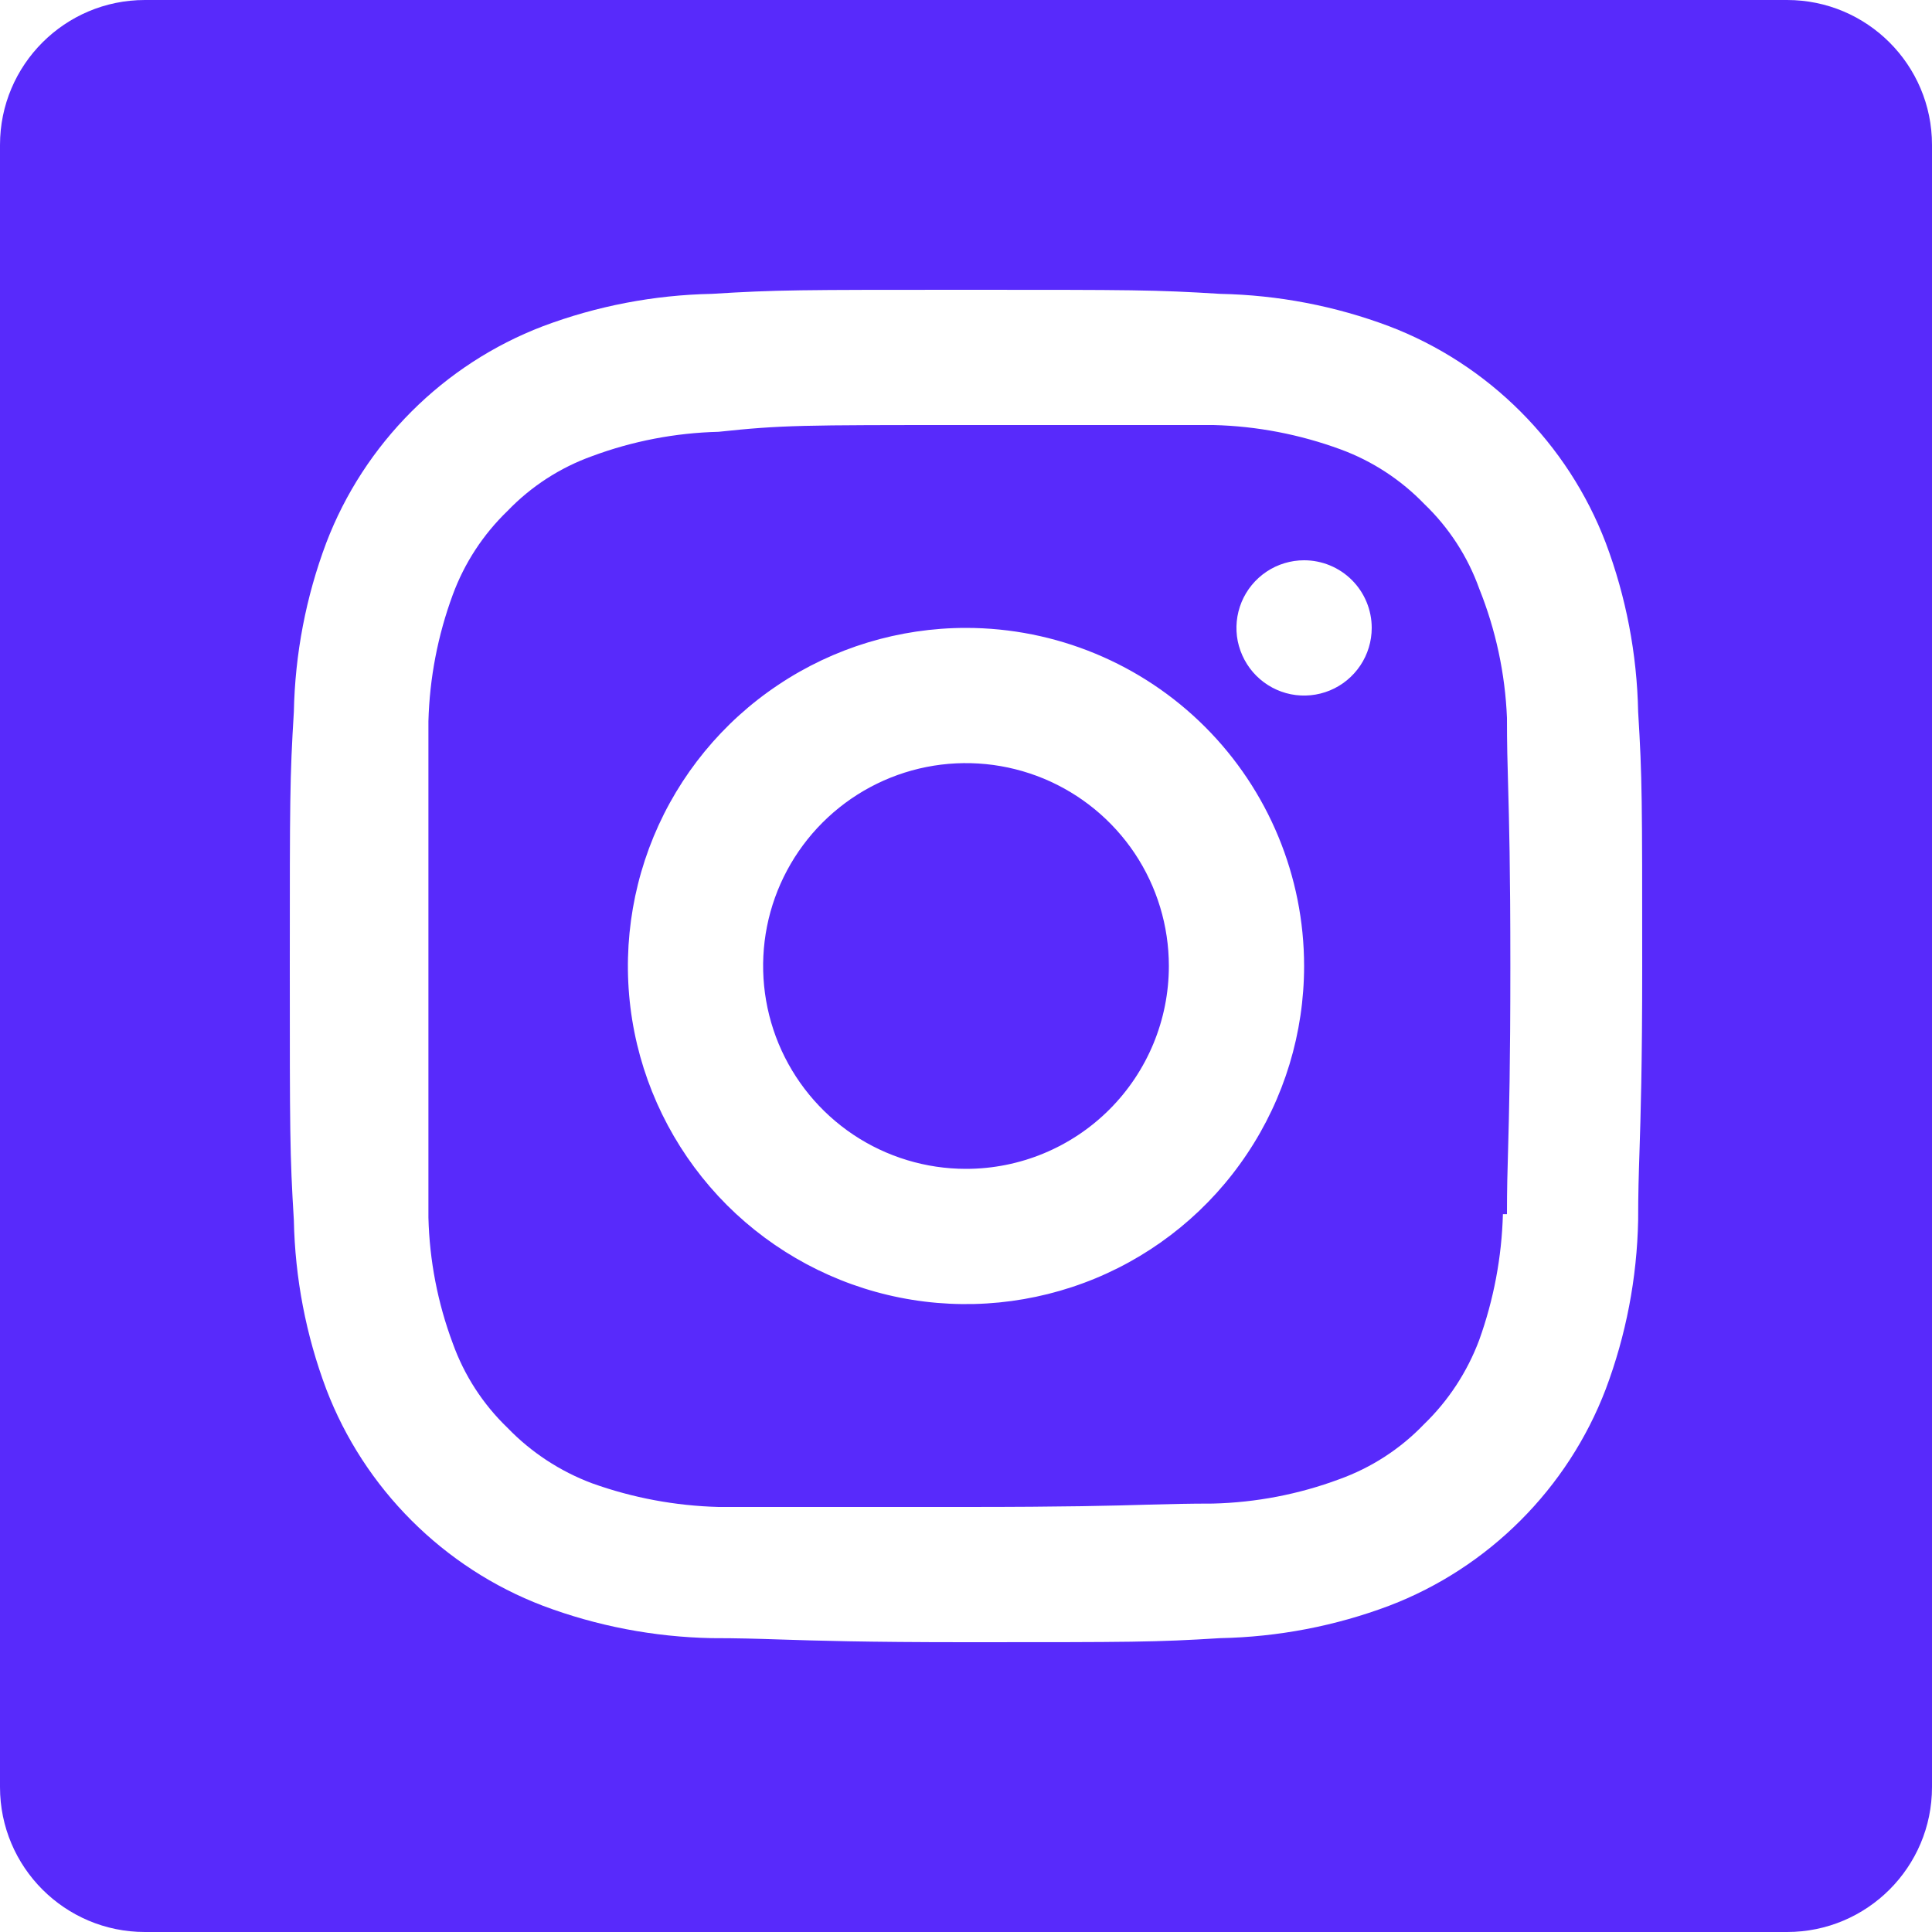 <svg width="20" height="20" viewBox="0 0 20 20" fill="none" xmlns="http://www.w3.org/2000/svg">
<path fill-rule="evenodd" clip-rule="evenodd" d="M1.5 0C0.672 0 0 0.672 0 1.5V18.5C0 19.328 0.672 20 1.5 20H18.5C19.328 20 20 19.328 20 18.5V1.5C20 0.672 19.328 0 18.5 0H1.5ZM8.056 7.09C8.631 6.705 9.308 6.5 10 6.5C10.928 6.5 11.819 6.869 12.475 7.525C13.131 8.181 13.5 9.072 13.5 10C13.5 10.692 13.295 11.369 12.91 11.944C12.526 12.52 11.979 12.969 11.339 13.234C10.7 13.498 9.996 13.568 9.317 13.433C8.638 13.298 8.015 12.964 7.525 12.475C7.036 11.985 6.702 11.362 6.567 10.683C6.432 10.004 6.502 9.3 6.766 8.661C7.031 8.021 7.48 7.474 8.056 7.09ZM8.833 11.746C9.179 11.977 9.585 12.1 10 12.1C10.557 12.1 11.091 11.879 11.485 11.485C11.879 11.091 12.1 10.557 12.1 10C12.1 9.585 11.977 9.179 11.746 8.833C11.515 8.488 11.187 8.219 10.804 8.06C10.42 7.901 9.998 7.859 9.59 7.94C9.183 8.021 8.809 8.221 8.515 8.515C8.221 8.809 8.021 9.183 7.94 9.59C7.859 9.998 7.901 10.42 8.06 10.804C8.219 11.187 8.488 11.515 8.833 11.746ZM13.111 5.918C13.226 5.841 13.362 5.8 13.5 5.8C13.686 5.8 13.864 5.874 13.995 6.005C14.126 6.136 14.2 6.314 14.2 6.5C14.2 6.638 14.159 6.774 14.082 6.889C14.005 7.004 13.896 7.094 13.768 7.147C13.64 7.2 13.499 7.214 13.363 7.187C13.228 7.16 13.103 7.093 13.005 6.995C12.907 6.897 12.841 6.772 12.813 6.637C12.786 6.501 12.8 6.36 12.853 6.232C12.906 6.104 12.996 5.995 13.111 5.918ZM16.622 5.618C16.833 6.178 16.946 6.77 16.958 7.368C17 8.054 17 8.278 17 10C17 11.052 16.984 11.539 16.972 11.919C16.964 12.161 16.958 12.36 16.958 12.632C16.946 13.23 16.833 13.822 16.622 14.382C16.427 14.892 16.126 15.354 15.74 15.74C15.354 16.126 14.892 16.427 14.382 16.622C13.822 16.833 13.23 16.946 12.632 16.958C11.953 17 11.729 17 10 17C8.943 17 8.457 16.984 8.078 16.972C7.837 16.964 7.64 16.958 7.368 16.958C6.77 16.946 6.178 16.833 5.618 16.622C5.108 16.427 4.646 16.126 4.26 15.74C3.874 15.354 3.573 14.892 3.378 14.382C3.167 13.822 3.054 13.23 3.042 12.632C3 11.946 3 11.722 3 10C3 8.278 3 8.054 3.042 7.368C3.054 6.77 3.167 6.178 3.378 5.618C3.573 5.108 3.874 4.646 4.26 4.26C4.646 3.874 5.108 3.573 5.618 3.378C6.178 3.167 6.77 3.054 7.368 3.042C8.047 3 8.271 3 10 3C11.729 3 11.953 3 12.632 3.042C13.23 3.054 13.822 3.167 14.382 3.378C14.892 3.573 15.354 3.874 15.74 4.26C16.126 4.646 16.427 5.108 16.622 5.618ZM15.313 13.871C15.463 13.453 15.546 13.013 15.558 12.569H15.6C15.6 12.309 15.605 12.12 15.612 11.887C15.622 11.517 15.635 11.039 15.635 10C15.635 8.969 15.622 8.501 15.612 8.134C15.605 7.898 15.6 7.705 15.6 7.431C15.581 6.972 15.484 6.52 15.313 6.094C15.194 5.762 15 5.463 14.746 5.219C14.503 4.967 14.207 4.773 13.878 4.652C13.456 4.497 13.011 4.411 12.562 4.4H10C8.299 4.4 8.096 4.4 7.438 4.47C6.991 4.481 6.548 4.566 6.129 4.722C5.797 4.841 5.498 5.035 5.254 5.289C5.002 5.532 4.808 5.828 4.687 6.157C4.532 6.577 4.447 7.019 4.435 7.466V10.035V12.604C4.446 13.049 4.531 13.489 4.687 13.906C4.806 14.238 5 14.537 5.254 14.781C5.499 15.035 5.798 15.231 6.129 15.355C6.55 15.506 6.991 15.588 7.438 15.6H9.993C11.042 15.6 11.521 15.587 11.889 15.576C12.117 15.57 12.303 15.565 12.555 15.565C13.002 15.554 13.445 15.469 13.864 15.313C14.195 15.194 14.495 15 14.739 14.746C14.993 14.501 15.189 14.202 15.313 13.871Z" fill="#582AFB"/>
</svg>

